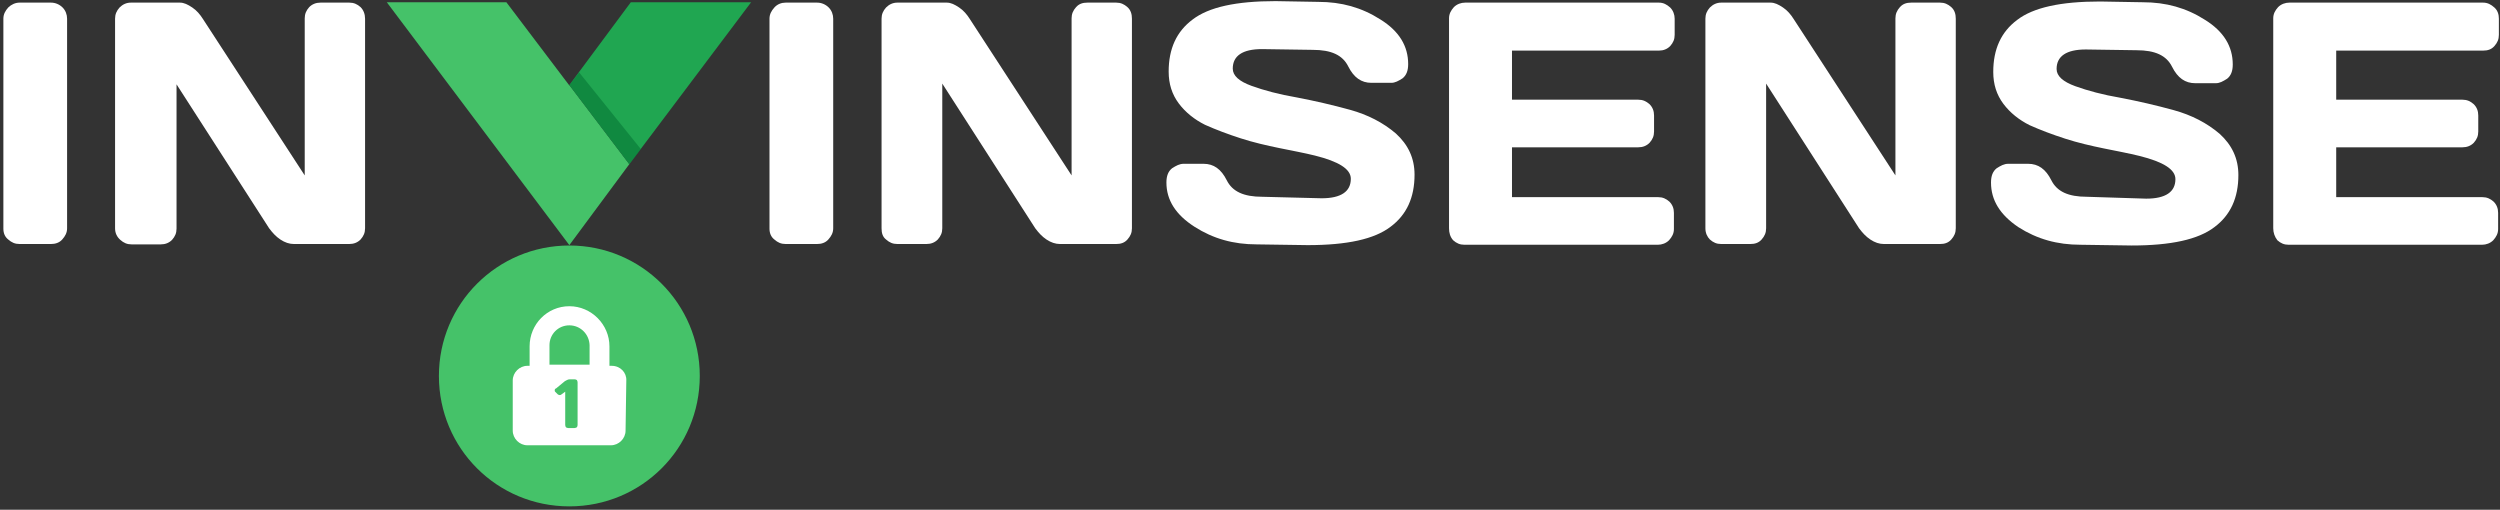 <svg width="667" height="136" viewBox="0 0 667 136" fill="none" xmlns="http://www.w3.org/2000/svg">
<rect x="0" y="0" width="667" height="136" fill="#333333" stroke="none"/>
<g clip-path="url(#clip0_54948_25174)">
<path d="M151 127.5C164.42 127.5 175.3 116.621 175.3 103.2C175.3 89.779 164.42 78.9 151 78.9C137.579 78.9 126.7 89.779 126.7 103.2C126.7 116.621 137.579 127.5 151 127.5Z" fill="white"/>
<path d="M0.9 61V5C0.9 3.8 1.4 2.9 2.2 2C3 1.2 4.1 0.7 5.2 0.7H13.6C14.8 0.7 15.9 1.2 16.7 2C17.5 2.8 17.9 3.9 17.9 5V60.9C17.9 62.1 17.4 63 16.6 63.9C15.8 64.8 14.7 65.1 13.6 65.1H5.2C4 65.1 3.1 64.7 2.2 63.9C1.3 63.2 0.9 62.2 0.9 61Z" fill="white"/>
<path d="M30.7 60.9V5C30.7 3.8 31.1 2.9 31.9 2C32.7 1.2 33.7 0.7 34.9 0.7H48C49.1 0.7 50.1 1.2 51.3 2C52.5 2.8 53.4 3.9 54.1 5L81.3 46.8V4.9C81.3 3.7 81.7 2.8 82.5 1.9C83.3 1.1 84.3 0.7 85.5 0.7H93.2C94.4 0.7 95.3 1.1 96.2 1.9C97 2.7 97.4 3.8 97.4 5V60.9C97.4 62.1 97 63 96.2 63.9C95.4 64.7 94.4 65.1 93.2 65.1H78.4C77.2 65.1 76 64.7 74.8 63.9C73.6 63.1 72.7 62.1 71.8 60.9L47.1 22.5V61C47.1 62.2 46.7 63.1 45.9 64C45.1 64.8 44.1 65.2 42.9 65.2H35.1C33.9 65.2 33 64.8 32.1 64C31.2 63.2 30.7 62.2 30.7 60.9Z" fill="white"/>
<path d="M205.3 61V5C205.3 3.8 205.8 2.9 206.6 2C207.4 1.1 208.5 0.7 209.6 0.7H218C219.2 0.7 220.3 1.2 221.1 2C221.9 2.8 222.3 3.9 222.3 5V60.9C222.3 62.1 221.8 63 221 63.9C220.2 64.8 219.1 65.1 218 65.1H209.6C208.4 65.1 207.5 64.7 206.6 63.9C205.7 63.2 205.3 62.2 205.3 61Z" fill="white"/>
<path d="M235.2 60.9V5C235.2 3.8 235.6 2.9 236.4 2C237.2 1.2 238.2 0.7 239.4 0.7H252.6C253.7 0.7 254.7 1.2 255.9 2C257.1 2.8 258 3.9 258.7 5L285.9 46.8V4.9C285.9 3.7 286.3 2.8 287.1 1.9C287.9 1 288.9 0.7 290.1 0.7H297.8C299 0.7 299.9 1.1 300.8 1.9C301.7 2.7 302 3.8 302 5V60.9C302 62.1 301.6 63 300.8 63.9C300 64.8 299 65.1 297.8 65.1H282.8C281.6 65.1 280.4 64.7 279.2 63.9C278 63.1 277.1 62.1 276.2 60.9L251.4 22.3V60.9C251.4 62.1 251 63 250.2 63.9C249.4 64.7 248.4 65.1 247.2 65.1H239.4C238.2 65.1 237.3 64.7 236.4 63.9C235.5 63.2 235.2 62.2 235.2 60.9Z" fill="white"/>
<path d="M311.2 48.7C311.2 46.9 311.7 45.7 312.7 44.9C313.8 44.2 314.7 43.7 315.8 43.7H321.1C323.8 43.7 325.8 45.1 327.3 48.1C328.8 51.1 331.8 52.5 336.8 52.5L352.6 52.9C357.8 52.9 360.4 51.1 360.4 47.7C360.4 45.1 357.2 43.1 350.8 41.5C348 40.8 344.7 40.2 341.3 39.5C337.9 38.8 334.4 38 331 36.9C327.6 35.8 324.4 34.6 321.5 33.3C318.7 31.9 316.3 30 314.5 27.6C312.7 25.2 311.8 22.4 311.8 19.1C311.8 13 313.9 8.4 318.2 5.2C322.5 1.9 329.8 0.3 340.3 0.3L351.7 0.5C357.9 0.5 363.3 2 368.3 5.2C373.3 8.3 375.7 12.3 375.7 17.1C375.7 18.9 375.2 20.1 374.2 20.9C373.1 21.6 372.2 22.1 371.2 22.1H365.9C363.2 22.1 361.2 20.7 359.7 17.7C358.2 14.7 355.2 13.3 350.2 13.3L336.7 13.1C331.5 13.1 328.9 14.9 328.9 18.3C328.9 20.2 330.6 21.7 333.9 22.9C337.2 24.1 341.3 25.2 346 26C350.7 26.9 355.5 28 360.2 29.3C364.9 30.6 369 32.7 372.4 35.6C375.7 38.6 377.4 42.2 377.4 46.6C377.4 52.7 375.3 57.3 371 60.5C366.7 63.8 359.4 65.4 348.9 65.4L335.3 65.2C329.1 65.2 323.7 63.7 318.7 60.5C313.7 57.3 311.2 53.4 311.2 48.7Z" fill="white"/>
<path d="M386.6 60.9V4.9C386.6 3.7 387.1 2.8 387.9 1.9C388.7 1.1 389.8 0.7 390.9 0.7H442.6C443.8 0.7 444.7 1.2 445.6 2C446.4 2.8 446.8 3.9 446.8 5V9.3C446.8 10.5 446.4 11.4 445.6 12.3C444.8 13.1 443.8 13.5 442.6 13.5H403.4V26.6H437.1C438.3 26.6 439.2 27 440.1 27.8C440.9 28.6 441.3 29.6 441.3 30.8V35.1C441.3 36.3 440.9 37.2 440.1 38.1C439.3 38.9 438.3 39.3 437.1 39.3H403.4V52.6H442.4C443.6 52.6 444.5 53 445.4 53.8C446.2 54.6 446.6 55.6 446.6 56.8V61.1C446.6 62.3 446.1 63.2 445.3 64.1C444.5 64.9 443.4 65.3 442.3 65.3H390.7C389.5 65.3 388.6 64.9 387.7 64.1C386.9 63.2 386.6 62.1 386.6 60.9Z" fill="white"/>
<path d="M455 60.9V5C455 3.8 455.4 2.9 456.2 2C457 1.2 458 0.7 459.2 0.7H472.4C473.5 0.7 474.5 1.2 475.7 2C476.9 2.8 477.8 3.9 478.5 5L505.7 46.8V4.9C505.7 3.7 506.1 2.8 506.9 1.9C507.7 1 508.7 0.7 509.9 0.7H517.6C518.8 0.7 519.7 1.1 520.6 1.9C521.5 2.7 521.8 3.8 521.8 5V60.9C521.8 62.1 521.4 63 520.6 63.9C519.8 64.8 518.8 65.1 517.6 65.1H502.6C501.4 65.1 500.2 64.7 499 63.9C497.8 63.1 496.9 62.1 496 60.9L471.2 22.3V60.9C471.2 62.1 470.8 63 470 63.9C469.2 64.8 468.2 65.1 467 65.1H459.2C458 65.1 457.1 64.7 456.2 63.9C455.5 63.2 455 62.2 455 60.9Z" fill="white"/>
<path d="M531.2 48.7C531.2 46.9 531.7 45.7 532.7 44.9C533.8 44.2 534.7 43.7 535.8 43.7H541.1C543.8 43.7 545.8 45.1 547.3 48.1C548.8 51.1 551.8 52.5 556.8 52.5L572.6 53C577.8 53 580.4 51.2 580.4 47.8C580.4 45.2 577.2 43.2 570.8 41.6C568 40.9 564.7 40.3 561.3 39.6C557.9 38.9 554.4 38.1 551 37C547.6 35.9 544.4 34.7 541.5 33.4C538.7 32 536.3 30.1 534.5 27.7C532.7 25.3 531.8 22.5 531.8 19.2C531.8 13.1 533.9 8.5 538.2 5.3C542.5 2 549.8 0.4 560.3 0.4L571.7 0.6C577.9 0.6 583.3 2.1 588.3 5.3C593.3 8.4 595.7 12.4 595.7 17.2C595.7 19 595.2 20.2 594.2 21C593.1 21.7 592.2 22.2 591.2 22.2H585.7C583 22.2 581 20.8 579.5 17.8C578 14.8 575 13.4 570 13.4L556.5 13.2C551.3 13.2 548.7 15 548.7 18.4C548.7 20.3 550.4 21.8 553.7 23C557 24.2 561.1 25.3 565.8 26.1C570.5 27 575.3 28.1 580 29.4C584.7 30.7 588.8 32.8 592.2 35.7C595.5 38.7 597.2 42.3 597.2 46.7C597.2 52.8 595.1 57.4 590.8 60.6C586.5 63.9 579.2 65.5 568.7 65.5L555.1 65.3C548.9 65.3 543.5 63.8 538.5 60.6C533.6 57.3 531.2 53.4 531.2 48.7Z" fill="white"/>
<path d="M606.5 60.9V4.9C606.5 3.7 607 2.8 607.8 1.9C608.6 1.1 609.7 0.7 610.8 0.7H662.5C663.7 0.7 664.6 1.2 665.5 2C666.4 2.8 666.7 3.9 666.7 5V9.3C666.7 10.5 666.3 11.4 665.5 12.3C664.7 13.2 663.7 13.5 662.5 13.5H623.3V26.6H657C658.2 26.6 659.1 27 660 27.8C660.8 28.6 661.2 29.6 661.2 30.8V35.1C661.2 36.3 660.8 37.2 660 38.1C659.2 38.9 658.2 39.3 657 39.3H623.3V52.6H662.3C663.5 52.6 664.4 53 665.3 53.8C666.1 54.6 666.5 55.6 666.5 56.8V61.1C666.5 62.3 666 63.2 665.2 64.1C664.4 64.9 663.3 65.3 662.2 65.3H610.6C609.4 65.3 608.5 64.9 607.6 64.1C606.9 63.2 606.5 62.1 606.5 60.9Z" fill="white"/>
<path d="M151.9 22.8L135.1 0.6H103.2L151.9 65.4L167.9 43.8L151.9 22.7V22.8Z" fill="#45C269"/>
<path d="M168.3 0.6L151.9 22.7L167.9 43.8L200.4 0.6H168.3Z" fill="#20A651"/>
<path opacity="0.5" d="M154.5 19.3L151.9 22.7L167.9 43.8L171 39.8L154.5 19.3Z" fill="#006D30"/>
<path d="M151.9 86.8C148.9 86.8 146.6 89.2 146.6 92.1V97.3H157.2H157.3V92.1C157.2 89.1 154.8 86.8 151.9 86.8Z" fill="#45C269"/>
<path d="M151.9 65.5C132.7 65.5 117.1 81 117.1 100.3C117.1 119.6 132.6 135.1 151.9 135.1C171.2 135.1 186.7 119.6 186.7 100.3C186.7 81 171.1 65.5 151.9 65.5ZM166.9 114.9C166.9 117 165.1 118.8 163 118.8H140.7C138.6 118.8 136.8 117 136.8 114.9V101.5C136.8 99.4 138.6 97.6 140.7 97.6H141.3V92.4C141.3 86.5 146 81.7 151.9 81.7C157.8 81.7 162.6 86.6 162.6 92.4V97.6H163.2C165.5 97.6 167.2 99.4 167.1 101.5L166.9 114.9Z" fill="#45C269"/>
<path d="M148.1 104.5C148 104.4 148 104.3 148 104.1C148 103.9 148.1 103.7 148.4 103.6L150.7 101.7C151.1 101.5 151.5 101.2 152 101.2H153.3C153.5 101.2 153.8 101.3 153.9 101.4C154 101.5 154.1 101.8 154.1 102V113.4C154.1 113.6 154 113.9 153.9 114C153.7 114.1 153.5 114.2 153.3 114.2H151.6C151.4 114.2 151.1 114.1 151 114C150.9 113.9 150.8 113.6 150.8 113.4V104.5L149.7 105.3C149.6 105.4 149.5 105.4 149.2 105.4C149.1 105.4 149 105.3 148.8 105.2L148.1 104.5Z" fill="#45C269"/>
</g>
<defs>
<clipPath id="clip0_54948_25174">
<rect width="667" height="136" fill="white"/>
</clipPath>
</defs>
</svg>
